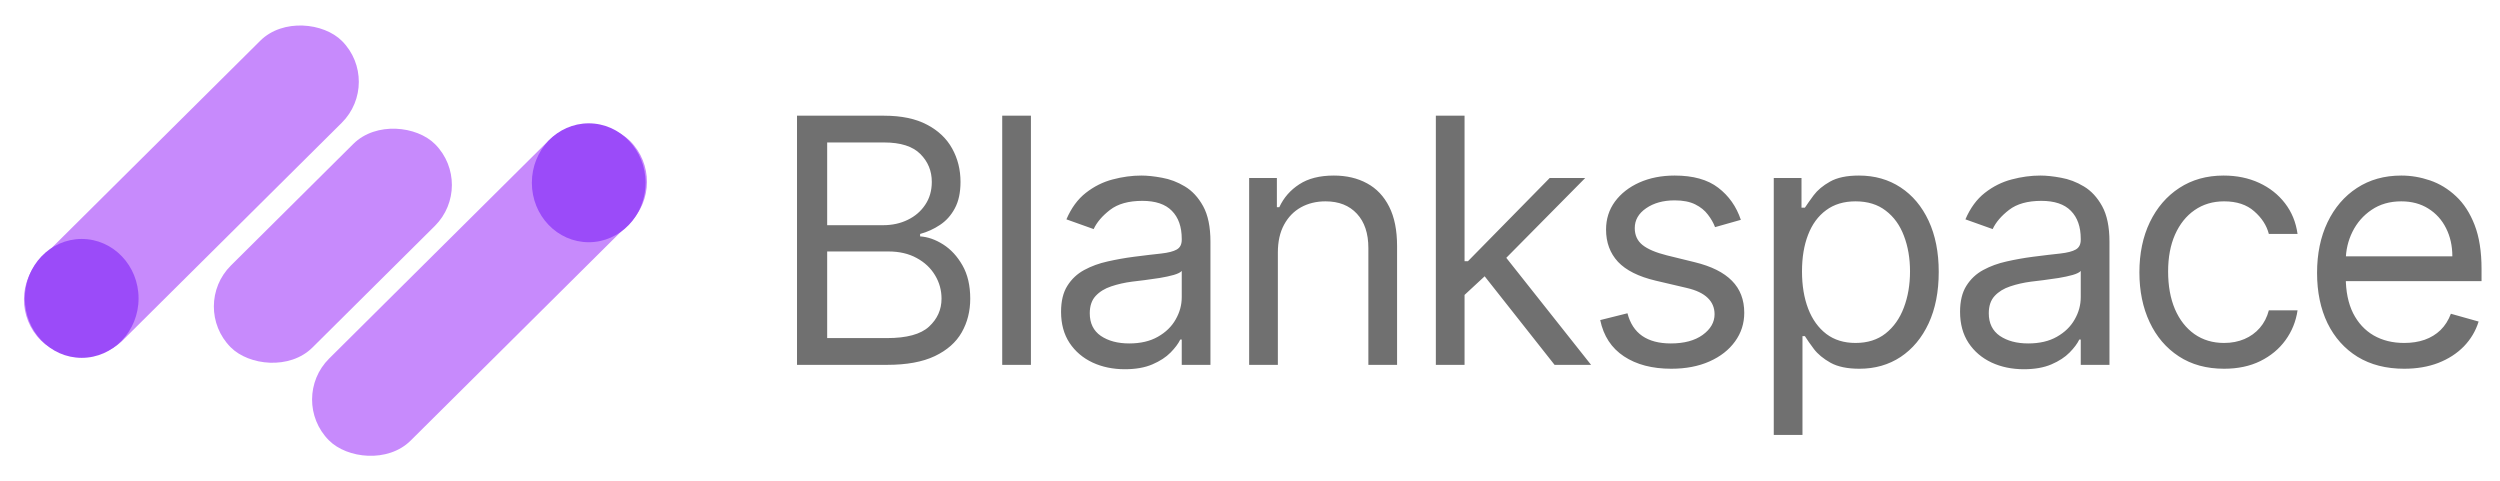 <svg width="2919" height="562" viewBox="0 0 2919 562" fill="none" xmlns="http://www.w3.org/2000/svg">
<rect y="349.383" width="495.795" height="135.036" rx="67.518" transform="rotate(-44.805 0 349.383)" fill="#C78AFC"/>
<rect x="336.422" y="466.19" width="495.795" height="135.036" rx="67.518" transform="rotate(-44.805 336.422 466.19)" fill="#C78AFC"/>
<rect x="221.74" y="357.545" width="336.422" height="135.036" rx="67.518" transform="rotate(-44.805 221.74 357.545)" fill="#C78AFC"/>
<ellipse cx="95.394" cy="348.412" rx="66.394" ry="69.412" fill="#9B4BF9"/>
<ellipse cx="687.394" cy="213.412" rx="66.394" ry="69.412" fill="#9B4BF9"/>
<path d="M930.581 426V135.091H1032.29C1052.55 135.091 1069.26 138.595 1082.43 145.602C1095.59 152.515 1105.39 161.843 1111.83 173.585C1118.27 185.233 1121.49 198.159 1121.49 212.364C1121.49 224.864 1119.26 235.186 1114.81 243.33C1110.46 251.473 1104.68 257.913 1097.48 262.648C1090.38 267.383 1082.66 270.886 1074.33 273.159V276C1083.23 276.568 1092.18 279.693 1101.18 285.375C1110.17 291.057 1117.7 299.201 1123.76 309.807C1129.82 320.413 1132.85 333.386 1132.85 348.727C1132.85 363.311 1129.54 376.426 1122.91 388.074C1116.28 399.722 1105.82 408.955 1091.52 415.773C1077.22 422.591 1058.61 426 1035.69 426H930.581ZM965.808 394.75H1035.69C1058.71 394.75 1075.04 390.299 1084.7 381.398C1094.45 372.402 1099.33 361.511 1099.33 348.727C1099.33 338.879 1096.82 329.788 1091.8 321.455C1086.78 313.027 1079.63 306.303 1070.35 301.284C1061.07 296.17 1050.09 293.614 1037.4 293.614H965.808V394.75ZM965.808 262.932H1031.15C1041.76 262.932 1051.32 260.848 1059.84 256.682C1068.46 252.515 1075.28 246.644 1080.3 239.068C1085.41 231.492 1087.97 222.591 1087.97 212.364C1087.97 199.58 1083.52 188.737 1074.61 179.835C1065.71 170.839 1051.6 166.341 1032.29 166.341H965.808V262.932ZM1203.71 135.091V426H1170.19V135.091H1203.71ZM1313.32 431.114C1299.49 431.114 1286.94 428.509 1275.68 423.301C1264.41 417.998 1255.46 410.375 1248.83 400.432C1242.2 390.394 1238.89 378.273 1238.89 364.068C1238.89 351.568 1241.35 341.436 1246.27 333.67C1251.2 325.811 1257.78 319.655 1266.02 315.205C1274.26 310.754 1283.35 307.439 1293.29 305.261C1303.33 302.989 1313.41 301.189 1323.55 299.864C1336.8 298.159 1347.55 296.881 1355.79 296.028C1364.12 295.081 1370.18 293.519 1373.97 291.341C1377.85 289.163 1379.8 285.375 1379.8 279.977V278.841C1379.8 264.826 1375.96 253.936 1368.29 246.17C1360.71 238.405 1349.21 234.523 1333.77 234.523C1317.77 234.523 1305.22 238.027 1296.13 245.034C1287.04 252.042 1280.65 259.523 1276.95 267.477L1245.14 256.114C1250.82 242.856 1258.39 232.534 1267.86 225.148C1277.43 217.667 1287.84 212.458 1299.11 209.523C1310.48 206.492 1321.65 204.977 1332.64 204.977C1339.64 204.977 1347.69 205.83 1356.78 207.534C1365.97 209.144 1374.82 212.506 1383.35 217.619C1391.96 222.733 1399.11 230.451 1404.8 240.773C1410.48 251.095 1413.32 264.92 1413.32 282.25V426H1379.8V396.455H1378.09C1375.82 401.189 1372.03 406.256 1366.73 411.653C1361.42 417.051 1354.37 421.644 1345.56 425.432C1336.76 429.22 1326.01 431.114 1313.32 431.114ZM1318.43 401C1331.69 401 1342.86 398.396 1351.95 393.188C1361.14 387.979 1368.05 381.256 1372.69 373.017C1377.43 364.778 1379.8 356.114 1379.8 347.023V316.341C1378.37 318.045 1375.25 319.608 1370.42 321.028C1365.69 322.354 1360.19 323.538 1353.94 324.58C1347.79 325.527 1341.77 326.379 1335.9 327.136C1330.13 327.799 1325.44 328.367 1321.84 328.841C1313.13 329.977 1304.98 331.824 1297.41 334.381C1289.93 336.843 1283.87 340.583 1279.23 345.602C1274.68 350.527 1272.41 357.25 1272.41 365.773C1272.41 377.42 1276.72 386.227 1285.34 392.193C1294.05 398.064 1305.08 401 1318.43 401ZM1492.03 294.75V426H1458.5V207.818H1490.89V241.909H1493.73C1498.84 230.83 1506.61 221.928 1517.03 215.205C1527.44 208.386 1540.89 204.977 1557.37 204.977C1572.14 204.977 1585.07 208.008 1596.15 214.068C1607.23 220.034 1615.84 229.125 1622 241.341C1628.15 253.462 1631.23 268.803 1631.23 287.364V426H1597.71V289.636C1597.71 272.496 1593.26 259.144 1584.36 249.58C1575.45 239.92 1563.24 235.091 1547.71 235.091C1537.01 235.091 1527.44 237.411 1519.02 242.051C1510.68 246.691 1504.1 253.462 1499.27 262.364C1494.44 271.265 1492.03 282.061 1492.03 294.75ZM1707.74 346.455L1707.17 304.977H1713.99L1809.44 207.818H1850.92L1749.22 310.659H1746.37L1707.74 346.455ZM1676.49 426V135.091H1710.01V426H1676.49ZM1815.12 426L1729.9 318.045L1753.76 294.75L1857.74 426H1815.12ZM2032.61 256.682L2002.5 265.205C2000.6 260.186 1997.81 255.309 1994.12 250.574C1990.52 245.744 1985.6 241.767 1979.35 238.642C1973.09 235.517 1965.09 233.955 1955.34 233.955C1941.99 233.955 1930.86 237.032 1921.96 243.188C1913.15 249.248 1908.75 256.966 1908.75 266.341C1908.75 274.674 1911.78 281.256 1917.84 286.085C1923.9 290.915 1933.37 294.939 1946.25 298.159L1978.63 306.114C1998.14 310.848 2012.68 318.093 2022.24 327.847C2031.81 337.506 2036.59 349.958 2036.59 365.205C2036.59 377.705 2032.99 388.879 2025.79 398.727C2018.69 408.576 2008.75 416.341 1995.96 422.023C1983.18 427.705 1968.31 430.545 1951.36 430.545C1929.11 430.545 1910.69 425.716 1896.11 416.057C1881.52 406.398 1872.29 392.288 1868.41 373.727L1900.23 365.773C1903.26 377.515 1908.99 386.322 1917.41 392.193C1925.94 398.064 1937.06 401 1950.79 401C1966.42 401 1978.82 397.686 1988.01 391.057C1997.29 384.333 2001.93 376.284 2001.93 366.909C2001.93 359.333 1999.28 352.989 1993.98 347.875C1988.67 342.667 1980.53 338.784 1969.54 336.227L1933.18 327.705C1913.2 322.97 1898.52 315.631 1889.15 305.688C1879.87 295.65 1875.23 283.102 1875.23 268.045C1875.23 255.735 1878.68 244.845 1885.59 235.375C1892.6 225.905 1902.12 218.472 1914.15 213.074C1926.27 207.676 1940 204.977 1955.34 204.977C1976.93 204.977 1993.88 209.712 2006.19 219.182C2018.6 228.652 2027.4 241.152 2032.61 256.682ZM2071.05 507.818V207.818H2103.44V242.477H2107.41C2109.88 238.689 2113.29 233.86 2117.64 227.989C2122.09 222.023 2128.44 216.72 2136.68 212.08C2145.01 207.345 2156.28 204.977 2170.48 204.977C2188.85 204.977 2205.05 209.57 2219.06 218.756C2233.08 227.941 2244.01 240.962 2251.87 257.818C2259.73 274.674 2263.66 294.561 2263.66 317.477C2263.66 340.583 2259.73 360.612 2251.87 377.562C2244.01 394.419 2233.12 407.487 2219.2 416.767C2205.28 425.953 2189.23 430.545 2171.05 430.545C2157.04 430.545 2145.81 428.225 2137.39 423.585C2128.96 418.85 2122.47 413.5 2117.93 407.534C2113.38 401.473 2109.88 396.455 2107.41 392.477H2104.57V507.818H2071.05ZM2104.01 316.909C2104.01 333.386 2106.42 347.922 2111.25 360.517C2116.08 373.017 2123.13 382.818 2132.41 389.92C2141.69 396.928 2153.06 400.432 2166.51 400.432C2180.52 400.432 2192.22 396.739 2201.59 389.352C2211.06 381.871 2218.16 371.833 2222.9 359.239C2227.73 346.549 2230.14 332.439 2230.14 316.909C2230.14 301.568 2227.77 287.742 2223.04 275.432C2218.4 263.027 2211.34 253.225 2201.87 246.028C2192.5 238.737 2180.71 235.091 2166.51 235.091C2152.87 235.091 2141.41 238.547 2132.13 245.46C2122.85 252.278 2115.84 261.843 2111.11 274.153C2106.37 286.369 2104.01 300.621 2104.01 316.909ZM2363.01 431.114C2349.18 431.114 2336.63 428.509 2325.36 423.301C2314.09 417.998 2305.15 410.375 2298.52 400.432C2291.89 390.394 2288.57 378.273 2288.57 364.068C2288.57 351.568 2291.04 341.436 2295.96 333.67C2300.88 325.811 2307.47 319.655 2315.7 315.205C2323.94 310.754 2333.03 307.439 2342.98 305.261C2353.01 302.989 2363.1 301.189 2373.23 299.864C2386.49 298.159 2397.24 296.881 2405.48 296.028C2413.81 295.081 2419.87 293.519 2423.66 291.341C2427.54 289.163 2429.48 285.375 2429.48 279.977V278.841C2429.48 264.826 2425.65 253.936 2417.98 246.17C2410.4 238.405 2398.9 234.523 2383.46 234.523C2367.46 234.523 2354.91 238.027 2345.82 245.034C2336.73 252.042 2330.34 259.523 2326.64 267.477L2294.82 256.114C2300.51 242.856 2308.08 232.534 2317.55 225.148C2327.12 217.667 2337.53 212.458 2348.8 209.523C2360.16 206.492 2371.34 204.977 2382.32 204.977C2389.33 204.977 2397.38 205.83 2406.47 207.534C2415.66 209.144 2424.51 212.506 2433.03 217.619C2441.65 222.733 2448.8 230.451 2454.48 240.773C2460.16 251.095 2463.01 264.92 2463.01 282.25V426H2429.48V396.455H2427.78C2425.51 401.189 2421.72 406.256 2416.41 411.653C2411.11 417.051 2404.06 421.644 2395.25 425.432C2386.44 429.22 2375.69 431.114 2363.01 431.114ZM2368.12 401C2381.38 401 2392.55 398.396 2401.64 393.188C2410.83 387.979 2417.74 381.256 2422.38 373.017C2427.12 364.778 2429.48 356.114 2429.48 347.023V316.341C2428.06 318.045 2424.94 319.608 2420.11 321.028C2415.37 322.354 2409.88 323.538 2403.63 324.58C2397.48 325.527 2391.46 326.379 2385.59 327.136C2379.81 327.799 2375.13 328.367 2371.53 328.841C2362.82 329.977 2354.67 331.824 2347.1 334.381C2339.62 336.843 2333.55 340.583 2328.91 345.602C2324.37 350.527 2322.1 357.25 2322.1 365.773C2322.1 377.42 2326.41 386.227 2335.02 392.193C2343.73 398.064 2354.77 401 2368.12 401ZM2596.83 430.545C2576.37 430.545 2558.76 425.716 2543.99 416.057C2529.21 406.398 2517.85 393.093 2509.9 376.142C2501.94 359.191 2497.96 339.826 2497.96 318.045C2497.96 295.886 2502.04 276.331 2510.18 259.381C2518.42 242.335 2529.88 229.03 2544.56 219.466C2559.33 209.807 2576.56 204.977 2596.26 204.977C2611.6 204.977 2625.43 207.818 2637.74 213.5C2650.05 219.182 2660.13 227.136 2667.99 237.364C2675.85 247.591 2680.73 259.523 2682.62 273.159H2649.1C2646.54 263.216 2640.86 254.409 2632.06 246.739C2623.34 238.973 2611.6 235.091 2596.83 235.091C2583.76 235.091 2572.3 238.5 2562.45 245.318C2552.7 252.042 2545.08 261.559 2539.58 273.869C2534.19 286.085 2531.49 300.432 2531.49 316.909C2531.49 333.765 2534.14 348.443 2539.44 360.943C2544.84 373.443 2552.42 383.15 2562.17 390.062C2572.02 396.975 2583.57 400.432 2596.83 400.432C2605.54 400.432 2613.45 398.917 2620.55 395.886C2627.65 392.856 2633.67 388.5 2638.59 382.818C2643.51 377.136 2647.02 370.318 2649.1 362.364H2682.62C2680.73 375.242 2676.04 386.843 2668.56 397.165C2661.17 407.392 2651.37 415.536 2639.16 421.597C2627.04 427.562 2612.93 430.545 2596.83 430.545ZM2807.11 430.545C2786.08 430.545 2767.95 425.905 2752.7 416.625C2737.55 407.25 2725.86 394.182 2717.62 377.42C2709.47 360.564 2705.4 340.962 2705.4 318.614C2705.4 296.265 2709.47 276.568 2717.62 259.523C2725.86 242.383 2737.31 229.03 2751.99 219.466C2766.77 209.807 2784 204.977 2803.7 204.977C2815.06 204.977 2826.28 206.871 2837.36 210.659C2848.44 214.447 2858.53 220.602 2867.62 229.125C2876.71 237.553 2883.95 248.727 2889.35 262.648C2894.75 276.568 2897.45 293.708 2897.45 314.068V328.273H2729.27V299.295H2863.36C2863.36 286.985 2860.89 276 2855.97 266.341C2851.14 256.682 2844.23 249.059 2835.23 243.472C2826.33 237.884 2815.82 235.091 2803.7 235.091C2790.34 235.091 2778.79 238.405 2769.04 245.034C2759.38 251.568 2751.95 260.091 2746.74 270.602C2741.53 281.114 2738.92 292.383 2738.92 304.409V323.727C2738.92 340.205 2741.77 354.172 2747.45 365.631C2753.22 376.994 2761.23 385.659 2771.45 391.625C2781.68 397.496 2793.56 400.432 2807.11 400.432C2815.91 400.432 2823.87 399.201 2830.97 396.739C2838.17 394.182 2844.37 390.394 2849.58 385.375C2854.79 380.261 2858.81 373.917 2861.65 366.341L2894.04 375.432C2890.63 386.417 2884.9 396.076 2876.85 404.409C2868.8 412.648 2858.86 419.087 2847.02 423.727C2835.18 428.273 2821.88 430.545 2807.11 430.545Z" fill="#707070"/>
</svg>
